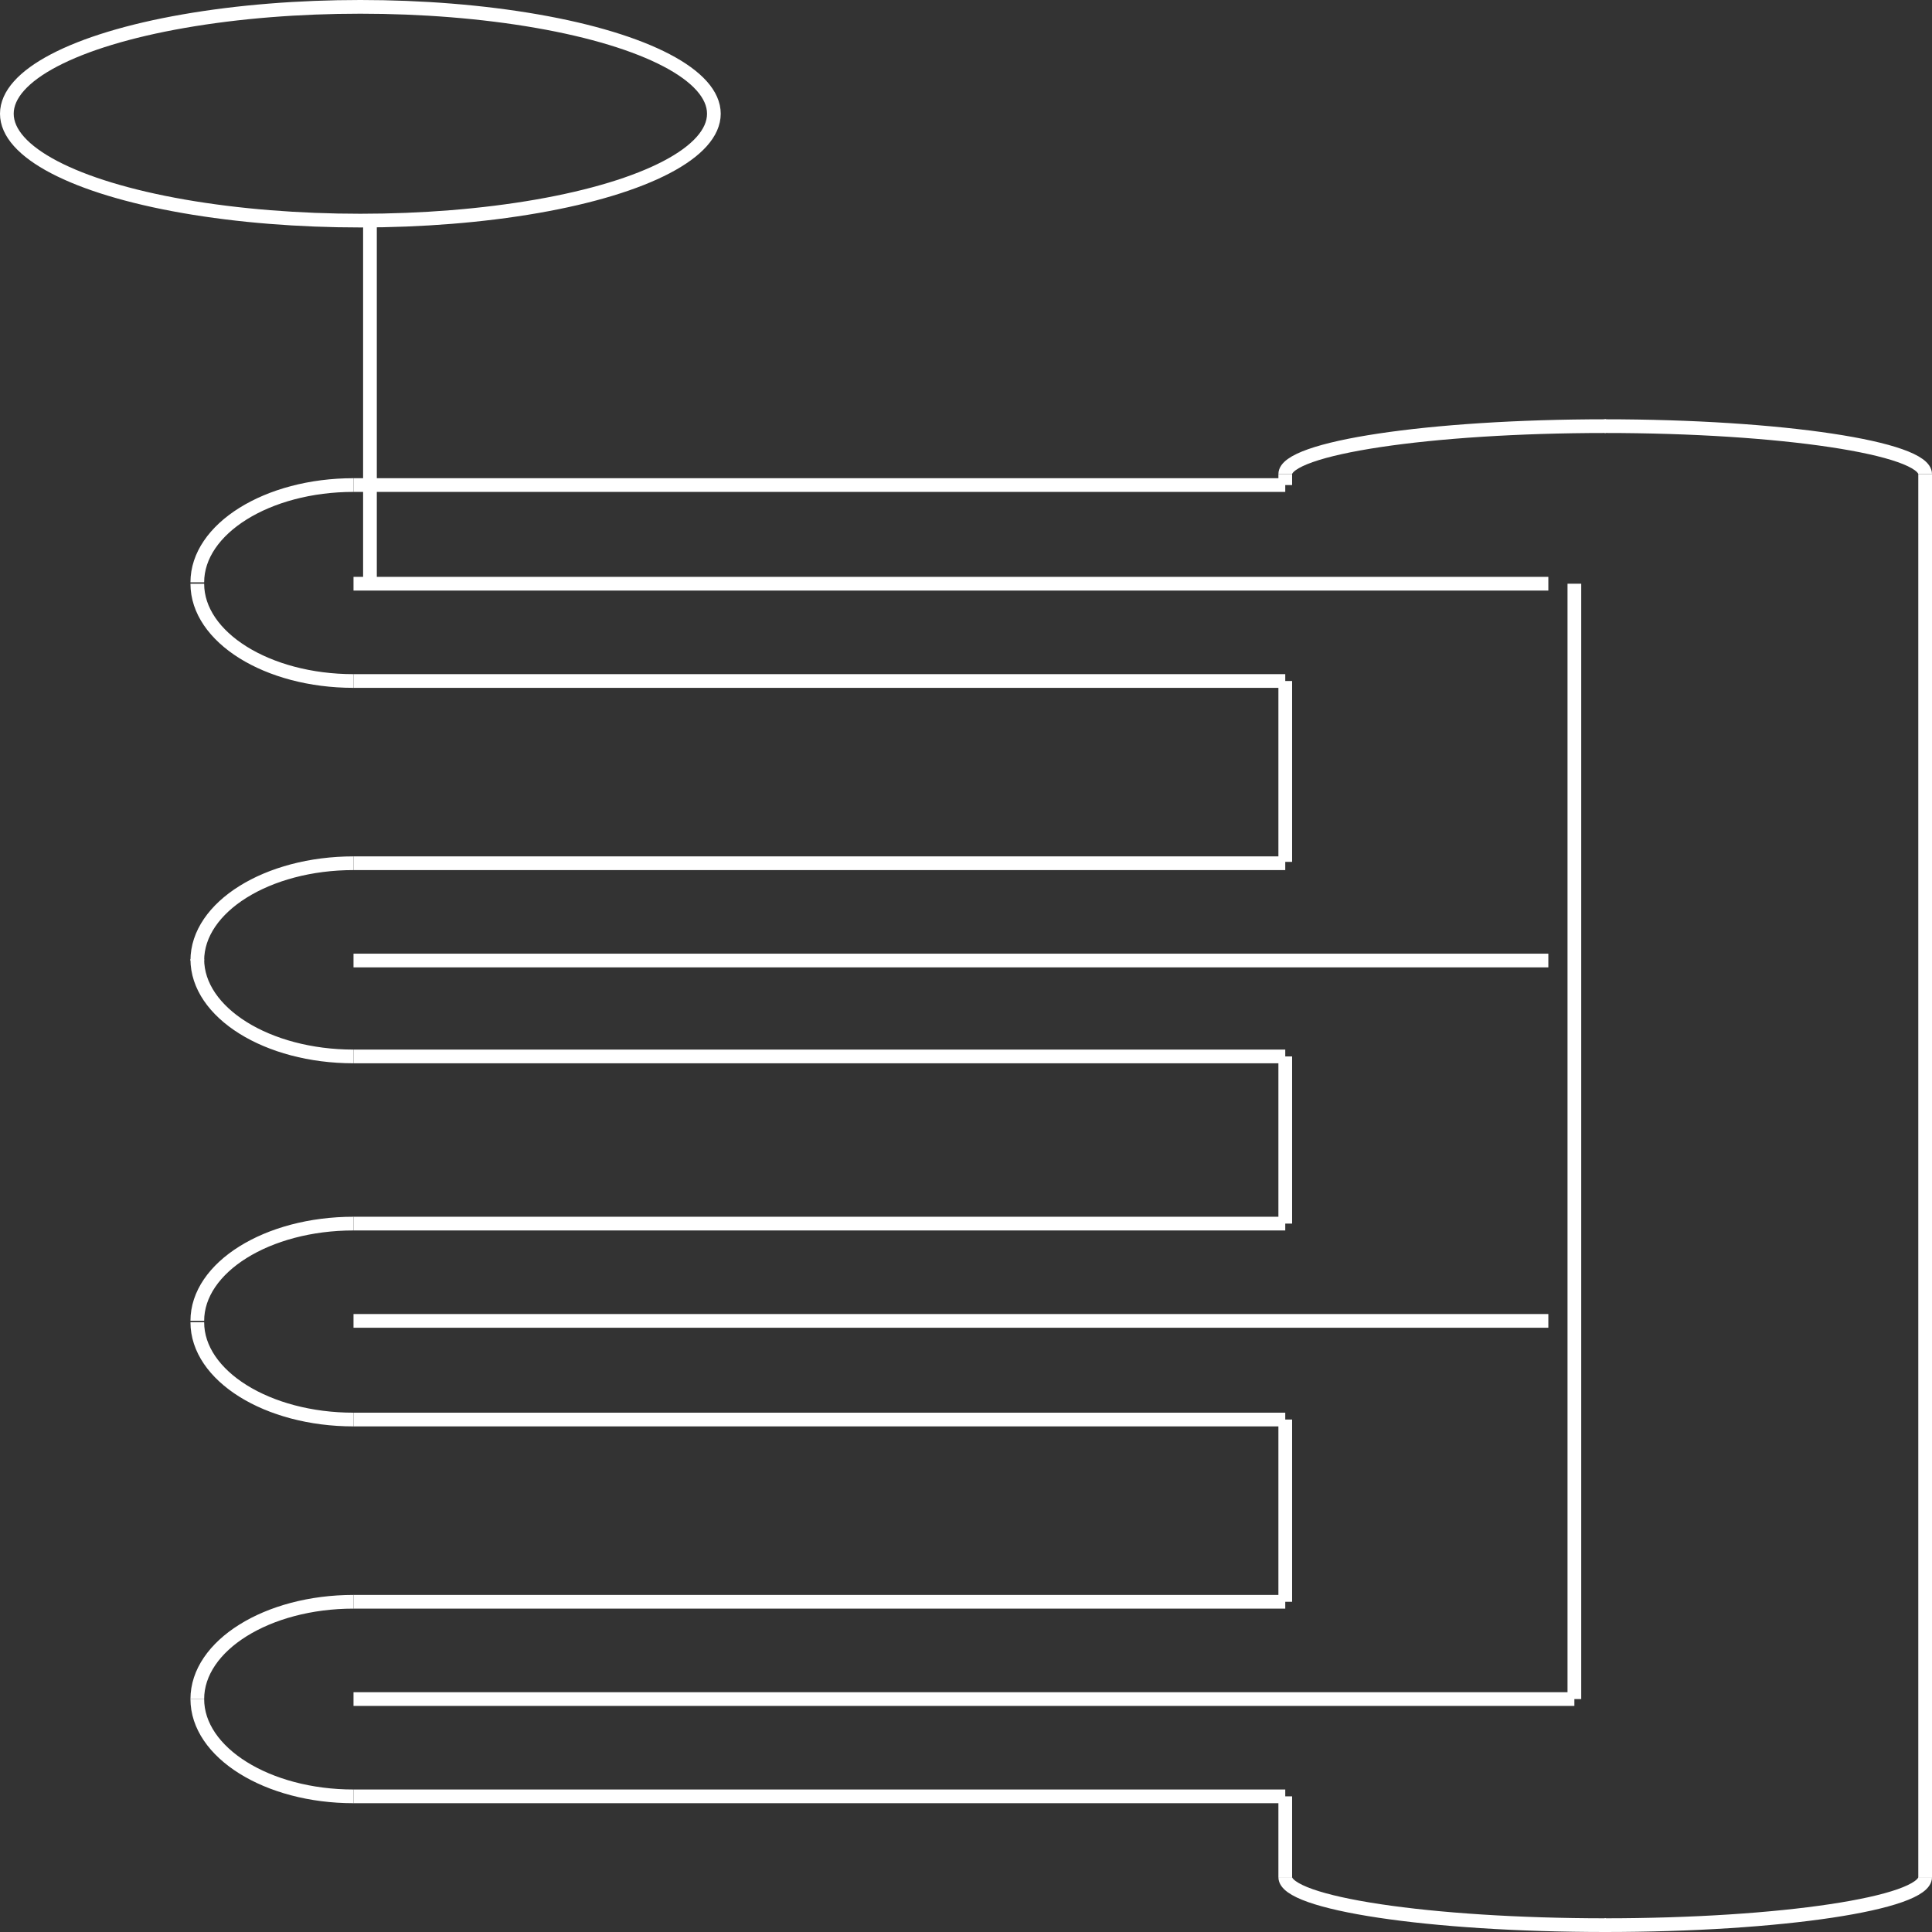 <?xml version="1.0" encoding="utf-8"?>
<!-- Generator: Adobe Illustrator 22.1.0, SVG Export Plug-In . SVG Version: 6.00 Build 0)  -->
<svg version="1.1" id="Слой_1" xmlns="http://www.w3.org/2000/svg" xmlns:xlink="http://www.w3.org/1999/xlink" x="0px" y="0px"
	 viewBox="0 0 141 141" enable-background="new 0 0 141 141" xml:space="preserve">
<rect x="0" y="0" width="141" height="141" fill="#333333" stroke="none"/>
<title>transmission-icon</title>
<g id="Слой_2_1_">
	<g id="Слой_1-2">
		<line fill="none" stroke="#FFFFFF" stroke-miterlimit="10" x1="140.5" y1="34.6" x2="140.5" y2="137"/>
		<path fill="none" stroke="#FFFFFF" stroke-miterlimit="10" d="M140.5,137c0,1.9-10.5,3.5-23.4,3.5"/>
		<path fill="none" stroke="#FFFFFF" stroke-miterlimit="10" d="M93.8,137c0,1.9,10.5,3.5,23.4,3.5"/>
		<line fill="none" stroke="#FFFFFF" stroke-miterlimit="10" x1="93.8" y1="131.1" x2="93.8" y2="137"/>
		<line fill="none" stroke="#FFFFFF" stroke-miterlimit="10" x1="93.8" y1="103.6" x2="93.8" y2="116.9"/>
		<line fill="none" stroke="#FFFFFF" stroke-miterlimit="10" x1="93.8" y1="77.1" x2="93.8" y2="89.3"/>
		<line fill="none" stroke="#FFFFFF" stroke-miterlimit="10" x1="93.8" y1="49.7" x2="93.8" y2="62.9"/>
		<line fill="none" stroke="#FFFFFF" stroke-miterlimit="10" x1="93.8" y1="34.6" x2="93.8" y2="35.4"/>
		<path fill="none" stroke="#FFFFFF" stroke-miterlimit="10" d="M140.5,34.6c0-1.9-10.5-3.5-23.4-3.5"/>
		<path fill="none" stroke="#FFFFFF" stroke-miterlimit="10" d="M93.8,34.6c0-1.9,10.5-3.5,23.4-3.5"/>
		<line fill="none" stroke="#FFFFFF" stroke-miterlimit="10" x1="93.8" y1="131.1" x2="25.8" y2="131.1"/>
		<path fill="none" stroke="#FFFFFF" stroke-miterlimit="10" d="M25.8,116.9c-6.3,0-11.4,3.2-11.4,7.1"/>
		<path fill="none" stroke="#FFFFFF" stroke-miterlimit="10" d="M25.8,131.1c-6.3,0-11.4-3.2-11.4-7.1"/>
		<line fill="none" stroke="#FFFFFF" stroke-miterlimit="10" x1="93.8" y1="116.9" x2="25.8" y2="116.9"/>
		<line fill="none" stroke="#FFFFFF" stroke-miterlimit="10" x1="93.8" y1="103.6" x2="25.8" y2="103.6"/>
		<path fill="none" stroke="#FFFFFF" stroke-miterlimit="10" d="M25.8,89.3c-6.3,0-11.4,3.2-11.4,7.1"/>
		<path fill="none" stroke="#FFFFFF" stroke-miterlimit="10" d="M25.8,103.6c-6.3,0-11.4-3.2-11.4-7.1"/>
		<line fill="none" stroke="#FFFFFF" stroke-miterlimit="10" x1="93.8" y1="89.3" x2="25.8" y2="89.3"/>
		<line fill="none" stroke="#FFFFFF" stroke-miterlimit="10" x1="93.8" y1="77.1" x2="25.8" y2="77.1"/>
		<path fill="none" stroke="#FFFFFF" stroke-miterlimit="10" d="M25.8,63c-6.3,0-11.4,3.2-11.4,7.1"/>
		<path fill="none" stroke="#FFFFFF" stroke-miterlimit="10" d="M25.8,77.1c-6.3,0-11.4-3.2-11.4-7.1"/>
		<line fill="none" stroke="#FFFFFF" stroke-miterlimit="10" x1="93.8" y1="63" x2="25.8" y2="63"/>
		<line fill="none" stroke="#FFFFFF" stroke-miterlimit="10" x1="93.8" y1="49.7" x2="25.8" y2="49.7"/>
		<path fill="none" stroke="#FFFFFF" stroke-miterlimit="10" d="M25.8,35.4c-6.3,0-11.4,3.2-11.4,7.1"/>
		<path fill="none" stroke="#FFFFFF" stroke-miterlimit="10" d="M25.8,49.7c-6.3,0-11.4-3.2-11.4-7.1"/>
		<line fill="none" stroke="#FFFFFF" stroke-miterlimit="10" x1="93.8" y1="35.4" x2="25.8" y2="35.4"/>
		<line fill="none" stroke="#FFFFFF" stroke-miterlimit="10" x1="27" y1="42.6" x2="27" y2="15.7"/>
		<ellipse fill="none" stroke="#FFFFFF" stroke-miterlimit="10" cx="26.3" cy="8.3" rx="25.8" ry="7.8"/>
		<line fill="none" stroke="#FFFFFF" stroke-miterlimit="10" x1="114.9" y1="42.6" x2="114.9" y2="124"/>
		<line fill="none" stroke="#FFFFFF" stroke-miterlimit="10" x1="25.8" y1="124" x2="114.9" y2="124"/>
		<line fill="none" stroke="#FFFFFF" stroke-miterlimit="10" x1="25.8" y1="96.4" x2="113" y2="96.4"/>
		<line fill="none" stroke="#FFFFFF" stroke-miterlimit="10" x1="25.8" y1="70.1" x2="113" y2="70.1"/>
		<line fill="none" stroke="#FFFFFF" stroke-miterlimit="10" x1="25.8" y1="42.6" x2="113" y2="42.6"/>
	</g>
</g>
</svg>
